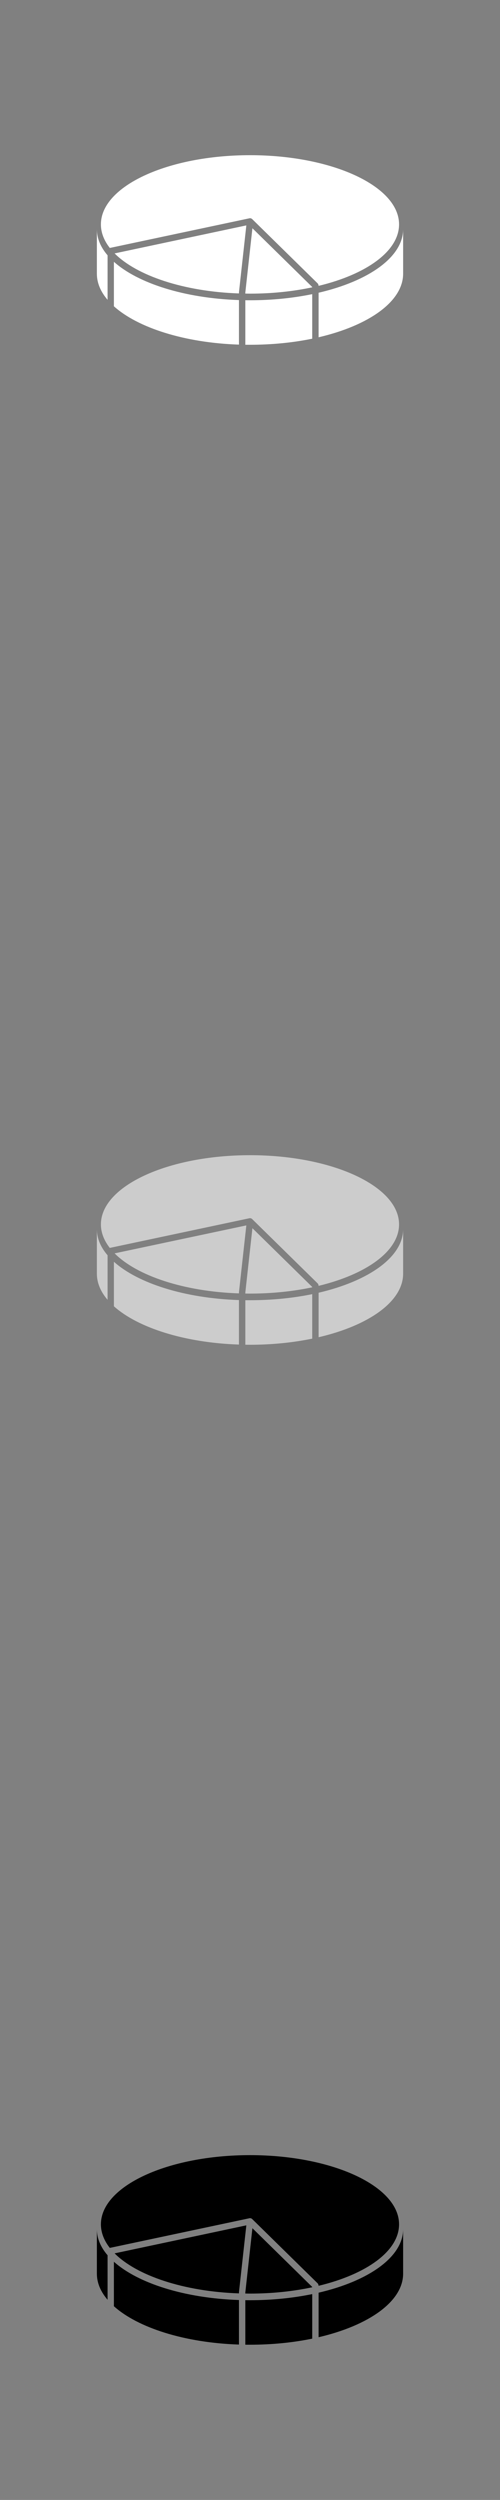 <svg xmlns="http://www.w3.org/2000/svg" style="fill-rule:evenodd" viewBox="0 0 9956 49779">
<rect x="0" y="0" width="9956" height="49779" fill="#808080" stroke="none"/>
<!--by TreedBox.com.br-->
 <defs>
  <style type="text/css">
   <![CDATA[
    .fil0 {fill:none}
    .fil1 {fill:#fff}
    .fil2 {fill:#ccc}
    .fil3 {fill:#000}
   ]]>
  </style>
 </defs>
 <g id="geo">
<rect class="fil0" width="9956" height="49779"/>
  <path class="fil1" d="M2142 5970c-138,-161 -213,-336 -213,-520l0 -886c0,183 75,359 213,520l0 886zm2616 892c-1086,-36 -2014,-336 -2490,-763l0 -886c476,426 1404,726 2490,762l0 887zm1459 -118c-379,78 -798,121 -1239,121 -31,0 -62,0 -93,0l0 -887c31,1 62,1 93,1 441,0 860,-44 1239,-122l0 887zm1810 -2180l0 886c0,554 -685,1033 -1683,1266l0 -887c998,-232 1683,-712 1683,-1265zm-3269 1279c-1101,-38 -2035,-354 -2476,-797l2623 -558 -146 1323c0,4 -1,7 -1,11l0 21zm1459 -122c-377,81 -797,126 -1239,126 -31,0 -62,-1 -93,-1l0 -22 141 -1279 1191 1170 0 6zm-1239 -2631c1639,0 2968,617 2968,1378 0,533 -650,995 -1602,1224l0 -4 -1 0c0,-16 -6,-32 -18,-45l-1301 -1278 0 0 0 0 -1 -1 0 0 0 0 -1 -1 0 0 0 0 -1 -1 0 0 -1 -1 0 0 0 0 -1 0 0 -1 0 0 -1 0 0 -1 0 0 -1 0 0 -1 -1 0 0 0 0 0 -1 -1 0 0 -1 0 0 -1 0 0 -1 0 0 0 0 0 -1 -1 0 0 -1 0 0 -1 -1 0 0 0 0 0 -1 -1 0 0 0 0 -1 0 -1 -1 0 0 0 0 -1 0 0 0 -1 -1 0 0 0 0 -1 0 0 0 -1 -1 0 0 -1 0 0 0 0 0 -1 -1 -1 0 0 0 0 0 -1 0 0 0 0 0 -1 -1 -1 0 0 0 -1 0 0 0 -1 0 0 -1 -1 0 0 0 -1 0 0 0 0 0 -1 0 -1 0 0 0 0 -1 -1 0 0 0 -1 0 -1 0 0 0 0 0 -1 0 -1 0 0 0 0 0 -1 0 -1 -1 0 0 0 0 -1 0 0 0 0 0 0 0 -1 0 0 0 0 0 -1 0 0 0 -1 0 0 0 0 0 0 0 -1 0 0 0 0 0 -1 0 0 0 0 0 0 0 -1 0 0 0 0 0 0 0 -1 0 0 0 0 0 -1 0 0 0 0 0 0 0 0 0 -1 0 0 0 0 0 0 0 -1 0 0 0 0 0 -1 0 0 0 0 0 0 0 -1 0 0 0 0 1 -1 0 0 0 0 0 0 0 -1 0 0 0 0 0 0 0 -1 0 0 0 0 0 0 0 -1 0 0 0 -1 0 0 0 0 0 0 0 0 0 -1 0 0 0 0 1 -1 0 0 0 0 0 -2772 589c-2,0 -4,1 -6,1 -114,-146 -177,-304 -177,-469 0,-761 1329,-1378 2969,-1378z"/>
  <path class="fil2" d="M2142 25882c-138,-161 -213,-337 -213,-520l0 -887c0,184 75,359 213,520l0 887zm2616 891c-1086,-36 -2014,-336 -2490,-762l0 -887c476,427 1404,727 2490,763l0 886zm1459 -118c-379,78 -798,122 -1239,122 -31,0 -62,0 -93,-1l0 -886c31,0 62,0 93,0 441,0 860,-43 1239,-121l0 886zm1810 -2180l0 887c0,553 -685,1033 -1683,1265l0 -886c998,-233 1683,-712 1683,-1266zm-3269 1279c-1101,-37 -2035,-353 -2476,-797l2623 -557 -146 1323c0,3 -1,7 -1,10l0 21zm1459 -121c-377,80 -797,125 -1239,125 -31,0 -62,0 -93,-1l0 -21 141 -1280 1191 1170 0 7zm-1239 -2631c1639,0 2968,617 2968,1378 0,532 -650,994 -1602,1224l0 -4 -1 0c0,-16 -6,-33 -18,-45l-1301 -1278 0 0 0 -1 -1 0 0 0 0 -1 -1 0 0 0 0 -1 -1 0 0 -1 -1 0 0 0 0 -1 -1 0 0 0 0 0 -1 -1 0 0 0 0 -1 -1 0 0 -1 0 0 -1 0 0 -1 0 0 0 -1 -1 0 0 0 0 -1 -1 0 0 0 0 -1 0 0 -1 -1 0 0 0 -1 0 0 -1 0 0 -1 0 0 0 0 -1 -1 0 -1 0 0 0 0 0 -1 -1 0 0 -1 0 0 0 0 0 -1 -1 0 0 -1 0 0 0 -1 -1 0 0 0 0 -1 0 -1 0 0 0 0 -1 -1 0 0 0 0 0 -1 0 -1 0 0 0 -1 -1 0 0 -1 0 0 0 -1 0 0 0 -1 0 0 -1 0 0 -1 0 -1 0 0 0 0 0 -1 0 0 0 -1 0 -1 -1 0 0 0 0 -1 0 -1 0 0 0 0 0 -1 0 -1 0 0 0 0 0 -1 0 0 0 0 0 0 0 -1 0 0 0 0 0 -1 0 0 0 -1 0 0 0 0 0 0 0 -1 0 0 0 0 0 -1 0 0 0 0 0 0 0 -1 0 0 0 0 0 0 0 -1 0 0 0 0 0 -1 0 0 0 0 0 0 0 0 0 -1 0 0 0 0 0 0 0 -1 0 0 0 0 0 -1 0 0 0 0 0 0 0 -1 0 0 0 0 0 -1 0 0 0 0 0 0 0 -1 0 0 0 0 0 0 0 -1 0 0 0 0 0 0 0 -1 1 0 0 -1 0 0 0 0 0 0 0 0 0 -1 0 0 0 0 0 -1 0 0 0 0 0 -2772 589c-2,1 -4,1 -6,2 -114,-147 -177,-304 -177,-469 0,-761 1329,-1378 2969,-1378z"/>
  <path class="fil3" d="M2142 45793c-138,-161 -213,-336 -213,-520l0 -886c0,183 75,359 213,520l0 886zm2616 892c-1086,-36 -2014,-336 -2490,-763l0 -886c476,426 1404,726 2490,762l0 887zm1459 -118c-379,78 -798,121 -1239,121 -31,0 -62,0 -93,0l0 -887c31,1 62,1 93,1 441,0 860,-44 1239,-122l0 887zm1810 -2180l0 886c0,554 -685,1033 -1683,1266l0 -887c998,-232 1683,-712 1683,-1265zm-3269 1279c-1101,-38 -2035,-354 -2476,-797l2623 -558 -146 1323c0,4 -1,7 -1,11l0 21zm1459 -122c-377,81 -797,126 -1239,126 -31,0 -62,-1 -93,-1l0 -22 141 -1279 1191 1170 0 6zm-1239 -2631c1639,0 2968,617 2968,1378 0,533 -650,995 -1602,1224l0 -4 -1 0c0,-16 -6,-32 -18,-45l-1301 -1278 0 0 0 0 -1 -1 0 0 0 0 -1 -1 0 0 0 0 -1 -1 0 0 -1 -1 0 0 0 0 -1 -1 0 0 0 0 -1 0 0 -1 0 0 -1 0 0 -1 -1 0 0 0 0 -1 -1 0 0 0 -1 0 0 -1 0 0 -1 0 0 -1 0 0 -1 0 0 0 -1 0 0 -1 -1 0 0 0 0 0 -1 -1 0 0 0 0 -1 0 -1 -1 0 0 0 0 -1 0 0 0 -1 -1 0 0 0 0 -1 0 0 -1 -1 0 0 0 -1 0 0 0 0 0 -1 -1 -1 0 0 0 0 0 -1 0 0 0 0 0 -1 -1 -1 0 0 0 -1 0 0 0 -1 0 0 -1 -1 0 0 0 -1 0 0 0 0 0 -1 0 -1 0 0 -1 0 0 -1 0 0 0 -1 0 -1 0 0 0 0 0 -1 0 -1 0 0 0 0 0 -1 -1 -1 0 0 0 0 0 -1 0 0 0 0 0 0 0 -1 0 0 0 0 0 -1 0 0 0 -1 0 0 0 0 0 0 0 -1 0 0 0 0 0 -1 0 0 0 0 0 0 0 -1 0 0 0 0 0 0 0 -1 0 0 0 0 0 -1 0 0 0 0 0 0 0 0 0 -1 0 0 0 0 0 0 0 -1 0 0 0 0 0 -1 0 0 0 0 0 0 0 -1 0 0 0 0 0 -1 1 0 0 0 0 0 0 -1 0 0 0 0 0 0 0 -1 0 0 0 0 0 0 0 -1 0 0 0 -1 0 0 0 0 0 0 0 0 0 -1 0 0 0 0 0 -1 1 0 0 0 0 -2772 589c-2,0 -4,1 -6,1 -114,-146 -177,-304 -177,-469 0,-761 1329,-1378 2969,-1378z"/>
 </g>
</svg>